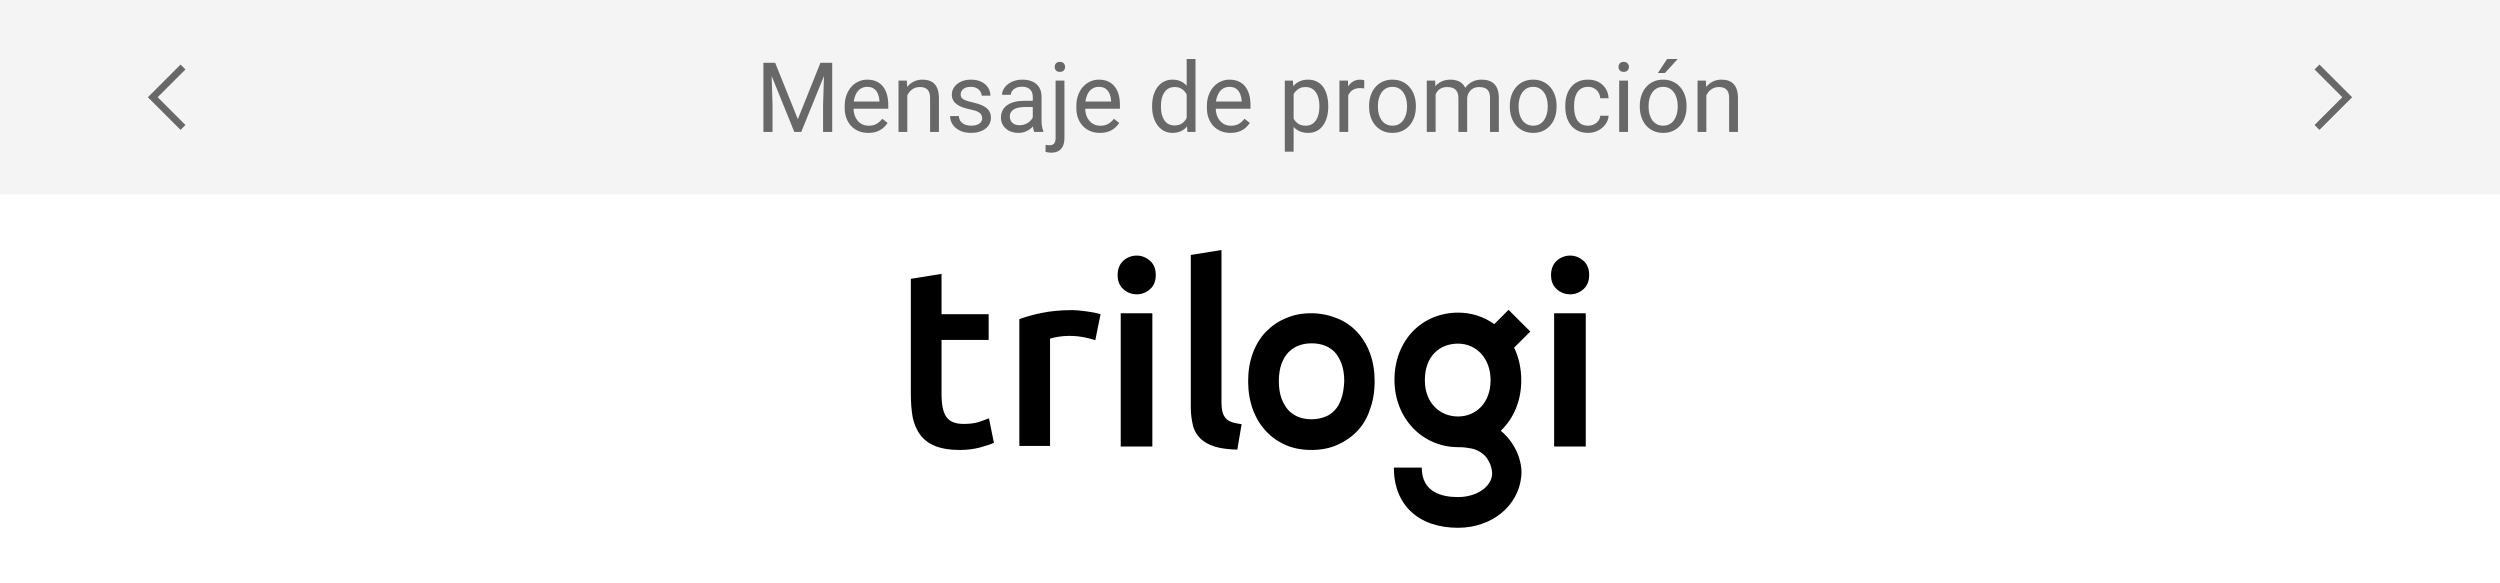<svg width="360" height="84" viewBox="0 0 360 84" fill="none" xmlns="http://www.w3.org/2000/svg">
<rect width="360" height="84" fill="white"/>
<rect width="360" height="28" fill="#F4F4F4"/>
<path d="M22.705 14L26.705 18L26 18.705L21.295 14L26 9.295L26.705 10L22.705 14Z" fill="#686868"/>
<path d="M110.349 9.047H111.627L114.888 17.161L118.142 9.047H119.427L115.38 19H114.382L110.349 9.047ZM109.932 9.047H111.06L111.244 15.117V19H109.932V9.047ZM118.709 9.047H119.837V19H118.524V15.117L118.709 9.047ZM125.032 19.137C124.517 19.137 124.05 19.05 123.631 18.877C123.216 18.699 122.858 18.451 122.558 18.132C122.261 17.813 122.034 17.435 121.874 16.997C121.715 16.56 121.635 16.081 121.635 15.562V15.274C121.635 14.673 121.724 14.137 121.901 13.668C122.079 13.194 122.321 12.793 122.626 12.465C122.931 12.137 123.278 11.888 123.665 11.72C124.052 11.551 124.453 11.467 124.868 11.467C125.397 11.467 125.853 11.558 126.235 11.74C126.623 11.922 126.939 12.178 127.186 12.506C127.432 12.829 127.614 13.212 127.732 13.654C127.851 14.092 127.91 14.57 127.91 15.09V15.657H122.387V14.625H126.646V14.529C126.627 14.201 126.559 13.882 126.44 13.572C126.326 13.262 126.144 13.007 125.894 12.807C125.643 12.606 125.301 12.506 124.868 12.506C124.581 12.506 124.317 12.567 124.075 12.69C123.834 12.809 123.626 12.987 123.453 13.224C123.28 13.461 123.146 13.75 123.05 14.092C122.954 14.434 122.906 14.828 122.906 15.274V15.562C122.906 15.912 122.954 16.243 123.05 16.553C123.15 16.858 123.294 17.127 123.48 17.359C123.672 17.592 123.902 17.774 124.171 17.906C124.444 18.038 124.754 18.105 125.101 18.105C125.547 18.105 125.925 18.013 126.235 17.831C126.545 17.649 126.816 17.405 127.049 17.1L127.814 17.708C127.655 17.95 127.452 18.18 127.206 18.398C126.96 18.617 126.657 18.795 126.297 18.932C125.941 19.068 125.52 19.137 125.032 19.137ZM130.651 13.183V19H129.387V11.604H130.583L130.651 13.183ZM130.351 15.021L129.824 15.001C129.829 14.495 129.904 14.028 130.05 13.6C130.196 13.167 130.401 12.791 130.665 12.472C130.929 12.153 131.244 11.907 131.608 11.733C131.978 11.556 132.385 11.467 132.832 11.467C133.197 11.467 133.525 11.517 133.816 11.617C134.108 11.713 134.356 11.868 134.562 12.082C134.771 12.296 134.931 12.574 135.04 12.916C135.149 13.253 135.204 13.666 135.204 14.153V19H133.933V14.14C133.933 13.752 133.876 13.442 133.762 13.21C133.648 12.973 133.481 12.802 133.263 12.697C133.044 12.588 132.775 12.533 132.456 12.533C132.142 12.533 131.854 12.599 131.595 12.731C131.34 12.864 131.118 13.046 130.932 13.278C130.749 13.511 130.606 13.777 130.501 14.078C130.401 14.374 130.351 14.689 130.351 15.021ZM141.432 17.038C141.432 16.856 141.391 16.687 141.309 16.532C141.231 16.373 141.069 16.229 140.823 16.102C140.582 15.969 140.217 15.855 139.729 15.76C139.319 15.673 138.948 15.571 138.615 15.452C138.287 15.334 138.007 15.19 137.774 15.021C137.547 14.853 137.371 14.655 137.248 14.427C137.125 14.199 137.063 13.932 137.063 13.627C137.063 13.335 137.127 13.06 137.255 12.8C137.387 12.54 137.572 12.31 137.809 12.109C138.05 11.909 138.34 11.752 138.677 11.638C139.014 11.524 139.39 11.467 139.805 11.467C140.397 11.467 140.903 11.572 141.322 11.781C141.742 11.991 142.063 12.271 142.286 12.622C142.509 12.968 142.621 13.354 142.621 13.777H141.356C141.356 13.572 141.295 13.374 141.172 13.183C141.053 12.987 140.878 12.825 140.646 12.697C140.418 12.57 140.137 12.506 139.805 12.506C139.454 12.506 139.169 12.56 138.95 12.67C138.736 12.775 138.579 12.909 138.479 13.073C138.383 13.237 138.335 13.411 138.335 13.593C138.335 13.729 138.358 13.852 138.403 13.962C138.453 14.067 138.54 14.165 138.663 14.256C138.786 14.342 138.959 14.425 139.183 14.502C139.406 14.579 139.691 14.657 140.037 14.734C140.643 14.871 141.142 15.035 141.534 15.227C141.926 15.418 142.218 15.653 142.409 15.931C142.601 16.209 142.696 16.546 142.696 16.942C142.696 17.266 142.628 17.562 142.491 17.831C142.359 18.1 142.165 18.332 141.91 18.528C141.66 18.72 141.359 18.87 141.008 18.98C140.661 19.084 140.272 19.137 139.839 19.137C139.187 19.137 138.636 19.02 138.185 18.788C137.733 18.556 137.392 18.255 137.159 17.886C136.927 17.517 136.811 17.127 136.811 16.717H138.082C138.1 17.063 138.201 17.339 138.383 17.544C138.565 17.744 138.788 17.888 139.053 17.975C139.317 18.057 139.579 18.098 139.839 18.098C140.185 18.098 140.475 18.052 140.707 17.961C140.944 17.87 141.124 17.744 141.247 17.585C141.37 17.425 141.432 17.243 141.432 17.038ZM148.719 17.735V13.928C148.719 13.636 148.66 13.383 148.541 13.169C148.427 12.95 148.254 12.782 148.021 12.663C147.789 12.545 147.502 12.485 147.16 12.485C146.841 12.485 146.561 12.54 146.319 12.649C146.082 12.759 145.896 12.902 145.759 13.08C145.627 13.258 145.561 13.449 145.561 13.654H144.296C144.296 13.39 144.364 13.128 144.501 12.868C144.638 12.608 144.834 12.374 145.089 12.164C145.349 11.95 145.659 11.781 146.019 11.658C146.383 11.531 146.789 11.467 147.235 11.467C147.773 11.467 148.247 11.558 148.657 11.74C149.072 11.922 149.396 12.198 149.628 12.567C149.865 12.932 149.983 13.39 149.983 13.941V17.387C149.983 17.633 150.004 17.895 150.045 18.173C150.09 18.451 150.157 18.69 150.243 18.891V19H148.924C148.86 18.854 148.81 18.66 148.773 18.419C148.737 18.173 148.719 17.945 148.719 17.735ZM148.938 14.516L148.951 15.404H147.673C147.313 15.404 146.992 15.434 146.709 15.493C146.426 15.548 146.189 15.632 145.998 15.746C145.807 15.86 145.661 16.004 145.561 16.177C145.46 16.345 145.41 16.544 145.41 16.771C145.41 17.004 145.463 17.216 145.567 17.407C145.672 17.599 145.829 17.751 146.039 17.865C146.253 17.975 146.515 18.029 146.825 18.029C147.213 18.029 147.554 17.947 147.851 17.783C148.147 17.619 148.382 17.419 148.555 17.182C148.732 16.945 148.828 16.715 148.842 16.491L149.382 17.1C149.35 17.291 149.263 17.503 149.122 17.735C148.981 17.968 148.792 18.191 148.555 18.405C148.322 18.615 148.044 18.79 147.721 18.932C147.402 19.068 147.042 19.137 146.641 19.137C146.139 19.137 145.7 19.039 145.321 18.843C144.948 18.647 144.656 18.385 144.446 18.057C144.241 17.724 144.139 17.352 144.139 16.942C144.139 16.546 144.216 16.197 144.371 15.896C144.526 15.591 144.749 15.338 145.041 15.138C145.333 14.933 145.684 14.778 146.094 14.673C146.504 14.568 146.962 14.516 147.468 14.516H148.938ZM152.007 11.604H153.278V19.882C153.278 20.333 153.205 20.716 153.06 21.03C152.918 21.345 152.704 21.582 152.417 21.741C152.134 21.905 151.777 21.987 151.344 21.987C151.23 21.987 151.098 21.976 150.947 21.953C150.792 21.93 150.662 21.903 150.558 21.871L150.564 20.852C150.651 20.871 150.749 20.884 150.858 20.894C150.968 20.907 151.063 20.914 151.146 20.914C151.332 20.914 151.49 20.88 151.617 20.811C151.745 20.743 151.84 20.634 151.904 20.483C151.973 20.333 152.007 20.133 152.007 19.882V11.604ZM151.877 9.642C151.877 9.437 151.941 9.263 152.068 9.122C152.196 8.981 152.381 8.91 152.622 8.91C152.868 8.91 153.055 8.981 153.183 9.122C153.31 9.263 153.374 9.437 153.374 9.642C153.374 9.838 153.31 10.006 153.183 10.148C153.055 10.284 152.868 10.352 152.622 10.352C152.381 10.352 152.196 10.284 152.068 10.148C151.941 10.006 151.877 9.838 151.877 9.642ZM158.392 19.137C157.877 19.137 157.41 19.05 156.99 18.877C156.576 18.699 156.218 18.451 155.917 18.132C155.621 17.813 155.393 17.435 155.233 16.997C155.074 16.56 154.994 16.081 154.994 15.562V15.274C154.994 14.673 155.083 14.137 155.261 13.668C155.438 13.194 155.68 12.793 155.985 12.465C156.291 12.137 156.637 11.888 157.024 11.72C157.412 11.551 157.813 11.467 158.228 11.467C158.756 11.467 159.212 11.558 159.595 11.74C159.982 11.922 160.299 12.178 160.545 12.506C160.791 12.829 160.973 13.212 161.092 13.654C161.21 14.092 161.27 14.57 161.27 15.09V15.657H155.746V14.625H160.005V14.529C159.987 14.201 159.918 13.882 159.8 13.572C159.686 13.262 159.504 13.007 159.253 12.807C159.002 12.606 158.66 12.506 158.228 12.506C157.94 12.506 157.676 12.567 157.435 12.69C157.193 12.809 156.986 12.987 156.812 13.224C156.639 13.461 156.505 13.75 156.409 14.092C156.313 14.434 156.266 14.828 156.266 15.274V15.562C156.266 15.912 156.313 16.243 156.409 16.553C156.509 16.858 156.653 17.127 156.84 17.359C157.031 17.592 157.261 17.774 157.53 17.906C157.804 18.038 158.114 18.105 158.46 18.105C158.907 18.105 159.285 18.013 159.595 17.831C159.905 17.649 160.176 17.405 160.408 17.1L161.174 17.708C161.014 17.95 160.812 18.18 160.565 18.398C160.319 18.617 160.016 18.795 159.656 18.932C159.301 19.068 158.879 19.137 158.392 19.137ZM170.881 17.564V8.5H172.152V19H170.99L170.881 17.564ZM165.904 15.384V15.24C165.904 14.675 165.973 14.162 166.109 13.702C166.251 13.237 166.449 12.838 166.704 12.506C166.964 12.173 167.271 11.918 167.627 11.74C167.987 11.558 168.388 11.467 168.83 11.467C169.295 11.467 169.701 11.549 170.047 11.713C170.398 11.872 170.694 12.107 170.936 12.417C171.182 12.722 171.375 13.091 171.517 13.524C171.658 13.957 171.756 14.447 171.811 14.994V15.623C171.76 16.165 171.662 16.653 171.517 17.086C171.375 17.519 171.182 17.888 170.936 18.193C170.694 18.499 170.398 18.733 170.047 18.898C169.696 19.057 169.286 19.137 168.816 19.137C168.383 19.137 167.987 19.043 167.627 18.856C167.271 18.67 166.964 18.408 166.704 18.07C166.449 17.733 166.251 17.337 166.109 16.881C165.973 16.421 165.904 15.921 165.904 15.384ZM167.176 15.24V15.384C167.176 15.753 167.212 16.099 167.285 16.423C167.363 16.746 167.481 17.031 167.641 17.277C167.8 17.523 168.003 17.717 168.249 17.858C168.495 17.995 168.789 18.064 169.131 18.064C169.55 18.064 169.894 17.975 170.163 17.797C170.437 17.619 170.655 17.384 170.819 17.093C170.983 16.801 171.111 16.484 171.202 16.143V14.495C171.147 14.245 171.068 14.003 170.963 13.771C170.863 13.534 170.73 13.324 170.566 13.142C170.407 12.955 170.209 12.807 169.972 12.697C169.739 12.588 169.464 12.533 169.145 12.533C168.798 12.533 168.5 12.606 168.249 12.752C168.003 12.893 167.8 13.089 167.641 13.34C167.481 13.586 167.363 13.873 167.285 14.201C167.212 14.525 167.176 14.871 167.176 15.24ZM177.19 19.137C176.675 19.137 176.208 19.05 175.789 18.877C175.374 18.699 175.017 18.451 174.716 18.132C174.42 17.813 174.192 17.435 174.032 16.997C173.873 16.56 173.793 16.081 173.793 15.562V15.274C173.793 14.673 173.882 14.137 174.06 13.668C174.237 13.194 174.479 12.793 174.784 12.465C175.09 12.137 175.436 11.888 175.823 11.72C176.211 11.551 176.612 11.467 177.026 11.467C177.555 11.467 178.011 11.558 178.394 11.74C178.781 11.922 179.098 12.178 179.344 12.506C179.59 12.829 179.772 13.212 179.891 13.654C180.009 14.092 180.068 14.57 180.068 15.09V15.657H174.545V14.625H178.804V14.529C178.785 14.201 178.717 13.882 178.599 13.572C178.485 13.262 178.302 13.007 178.052 12.807C177.801 12.606 177.459 12.506 177.026 12.506C176.739 12.506 176.475 12.567 176.233 12.69C175.992 12.809 175.785 12.987 175.611 13.224C175.438 13.461 175.304 13.75 175.208 14.092C175.112 14.434 175.064 14.828 175.064 15.274V15.562C175.064 15.912 175.112 16.243 175.208 16.553C175.308 16.858 175.452 17.127 175.639 17.359C175.83 17.592 176.06 17.774 176.329 17.906C176.603 18.038 176.912 18.105 177.259 18.105C177.705 18.105 178.084 18.013 178.394 17.831C178.703 17.649 178.975 17.405 179.207 17.1L179.973 17.708C179.813 17.95 179.61 18.18 179.364 18.398C179.118 18.617 178.815 18.795 178.455 18.932C178.1 19.068 177.678 19.137 177.19 19.137ZM186.282 13.025V21.844H185.011V11.604H186.173L186.282 13.025ZM191.266 15.24V15.384C191.266 15.921 191.202 16.421 191.074 16.881C190.947 17.337 190.76 17.733 190.514 18.07C190.272 18.408 189.974 18.67 189.618 18.856C189.263 19.043 188.855 19.137 188.395 19.137C187.925 19.137 187.51 19.059 187.15 18.904C186.79 18.749 186.485 18.524 186.234 18.227C185.984 17.931 185.783 17.576 185.633 17.161C185.487 16.746 185.387 16.279 185.332 15.76V14.994C185.387 14.447 185.489 13.957 185.64 13.524C185.79 13.091 185.988 12.722 186.234 12.417C186.485 12.107 186.788 11.872 187.144 11.713C187.499 11.549 187.909 11.467 188.374 11.467C188.839 11.467 189.251 11.558 189.611 11.74C189.971 11.918 190.274 12.173 190.521 12.506C190.767 12.838 190.951 13.237 191.074 13.702C191.202 14.162 191.266 14.675 191.266 15.24ZM189.994 15.384V15.24C189.994 14.871 189.955 14.525 189.878 14.201C189.8 13.873 189.68 13.586 189.516 13.34C189.356 13.089 189.151 12.893 188.9 12.752C188.65 12.606 188.351 12.533 188.005 12.533C187.686 12.533 187.408 12.588 187.171 12.697C186.938 12.807 186.74 12.955 186.576 13.142C186.412 13.324 186.278 13.534 186.173 13.771C186.073 14.003 185.997 14.245 185.947 14.495V16.266C186.038 16.585 186.166 16.885 186.33 17.168C186.494 17.446 186.713 17.672 186.986 17.845C187.26 18.013 187.604 18.098 188.019 18.098C188.36 18.098 188.654 18.027 188.9 17.886C189.151 17.74 189.356 17.542 189.516 17.291C189.68 17.04 189.8 16.753 189.878 16.43C189.955 16.102 189.994 15.753 189.994 15.384ZM194.144 12.766V19H192.879V11.604H194.109L194.144 12.766ZM196.454 11.562L196.447 12.738C196.342 12.716 196.242 12.702 196.146 12.697C196.055 12.688 195.951 12.684 195.832 12.684C195.54 12.684 195.283 12.729 195.06 12.82C194.836 12.912 194.647 13.039 194.492 13.203C194.337 13.367 194.214 13.563 194.123 13.791C194.036 14.014 193.979 14.26 193.952 14.529L193.597 14.734C193.597 14.288 193.64 13.868 193.727 13.477C193.818 13.085 193.957 12.738 194.144 12.438C194.33 12.132 194.567 11.895 194.854 11.727C195.146 11.553 195.493 11.467 195.894 11.467C195.985 11.467 196.09 11.478 196.208 11.501C196.326 11.519 196.409 11.54 196.454 11.562ZM197.151 15.384V15.227C197.151 14.693 197.229 14.199 197.384 13.743C197.539 13.283 197.762 12.884 198.054 12.547C198.345 12.205 198.699 11.941 199.113 11.754C199.528 11.562 199.993 11.467 200.508 11.467C201.027 11.467 201.494 11.562 201.909 11.754C202.328 11.941 202.684 12.205 202.976 12.547C203.272 12.884 203.497 13.283 203.652 13.743C203.807 14.199 203.885 14.693 203.885 15.227V15.384C203.885 15.917 203.807 16.412 203.652 16.867C203.497 17.323 203.272 17.722 202.976 18.064C202.684 18.401 202.331 18.665 201.916 18.856C201.506 19.043 201.041 19.137 200.521 19.137C200.002 19.137 199.535 19.043 199.12 18.856C198.705 18.665 198.35 18.401 198.054 18.064C197.762 17.722 197.539 17.323 197.384 16.867C197.229 16.412 197.151 15.917 197.151 15.384ZM198.416 15.227V15.384C198.416 15.753 198.459 16.102 198.546 16.43C198.632 16.753 198.762 17.04 198.936 17.291C199.113 17.542 199.334 17.74 199.599 17.886C199.863 18.027 200.171 18.098 200.521 18.098C200.868 18.098 201.171 18.027 201.431 17.886C201.695 17.74 201.914 17.542 202.087 17.291C202.26 17.04 202.39 16.753 202.477 16.43C202.568 16.102 202.613 15.753 202.613 15.384V15.227C202.613 14.862 202.568 14.518 202.477 14.194C202.39 13.866 202.258 13.577 202.08 13.326C201.907 13.071 201.688 12.87 201.424 12.725C201.164 12.579 200.859 12.506 200.508 12.506C200.161 12.506 199.856 12.579 199.592 12.725C199.332 12.87 199.113 13.071 198.936 13.326C198.762 13.577 198.632 13.866 198.546 14.194C198.459 14.518 198.416 14.862 198.416 15.227ZM206.729 13.073V19H205.457V11.604H206.66L206.729 13.073ZM206.469 15.021L205.881 15.001C205.885 14.495 205.951 14.028 206.079 13.6C206.207 13.167 206.396 12.791 206.646 12.472C206.897 12.153 207.209 11.907 207.583 11.733C207.957 11.556 208.39 11.467 208.882 11.467C209.228 11.467 209.547 11.517 209.839 11.617C210.131 11.713 210.383 11.866 210.598 12.075C210.812 12.285 210.978 12.554 211.097 12.882C211.215 13.21 211.274 13.606 211.274 14.071V19H210.01V14.133C210.01 13.745 209.944 13.435 209.812 13.203C209.684 12.971 209.502 12.802 209.265 12.697C209.028 12.588 208.75 12.533 208.431 12.533C208.057 12.533 207.745 12.599 207.494 12.731C207.243 12.864 207.043 13.046 206.893 13.278C206.742 13.511 206.633 13.777 206.564 14.078C206.501 14.374 206.469 14.689 206.469 15.021ZM211.261 14.324L210.413 14.584C210.418 14.178 210.484 13.789 210.611 13.415C210.743 13.041 210.933 12.709 211.179 12.417C211.429 12.125 211.737 11.895 212.102 11.727C212.466 11.553 212.883 11.467 213.353 11.467C213.749 11.467 214.1 11.519 214.405 11.624C214.715 11.729 214.975 11.891 215.185 12.109C215.399 12.324 215.561 12.599 215.67 12.937C215.779 13.274 215.834 13.675 215.834 14.14V19H214.562V14.126C214.562 13.711 214.496 13.39 214.364 13.162C214.237 12.93 214.054 12.768 213.817 12.677C213.585 12.581 213.307 12.533 212.983 12.533C212.705 12.533 212.459 12.581 212.245 12.677C212.031 12.773 211.851 12.905 211.705 13.073C211.559 13.237 211.448 13.426 211.37 13.641C211.297 13.855 211.261 14.083 211.261 14.324ZM217.413 15.384V15.227C217.413 14.693 217.491 14.199 217.646 13.743C217.8 13.283 218.024 12.884 218.315 12.547C218.607 12.205 218.96 11.941 219.375 11.754C219.79 11.562 220.255 11.467 220.77 11.467C221.289 11.467 221.756 11.562 222.171 11.754C222.59 11.941 222.946 12.205 223.237 12.547C223.534 12.884 223.759 13.283 223.914 13.743C224.069 14.199 224.146 14.693 224.146 15.227V15.384C224.146 15.917 224.069 16.412 223.914 16.867C223.759 17.323 223.534 17.722 223.237 18.064C222.946 18.401 222.592 18.665 222.178 18.856C221.768 19.043 221.303 19.137 220.783 19.137C220.264 19.137 219.797 19.043 219.382 18.856C218.967 18.665 218.612 18.401 218.315 18.064C218.024 17.722 217.8 17.323 217.646 16.867C217.491 16.412 217.413 15.917 217.413 15.384ZM218.678 15.227V15.384C218.678 15.753 218.721 16.102 218.808 16.43C218.894 16.753 219.024 17.04 219.197 17.291C219.375 17.542 219.596 17.74 219.86 17.886C220.125 18.027 220.432 18.098 220.783 18.098C221.13 18.098 221.433 18.027 221.692 17.886C221.957 17.74 222.175 17.542 222.349 17.291C222.522 17.04 222.652 16.753 222.738 16.43C222.829 16.102 222.875 15.753 222.875 15.384V15.227C222.875 14.862 222.829 14.518 222.738 14.194C222.652 13.866 222.52 13.577 222.342 13.326C222.169 13.071 221.95 12.87 221.686 12.725C221.426 12.579 221.12 12.506 220.77 12.506C220.423 12.506 220.118 12.579 219.854 12.725C219.594 12.87 219.375 13.071 219.197 13.326C219.024 13.577 218.894 13.866 218.808 14.194C218.721 14.518 218.678 14.862 218.678 15.227ZM228.692 18.098C228.993 18.098 229.271 18.036 229.526 17.913C229.782 17.79 229.991 17.621 230.155 17.407C230.319 17.189 230.413 16.94 230.436 16.662H231.639C231.616 17.1 231.468 17.508 231.194 17.886C230.925 18.259 230.572 18.562 230.135 18.795C229.697 19.023 229.216 19.137 228.692 19.137C228.136 19.137 227.651 19.039 227.236 18.843C226.826 18.647 226.484 18.378 226.211 18.036C225.942 17.694 225.739 17.302 225.603 16.86C225.47 16.414 225.404 15.942 225.404 15.445V15.158C225.404 14.662 225.47 14.192 225.603 13.75C225.739 13.303 225.942 12.909 226.211 12.567C226.484 12.226 226.826 11.957 227.236 11.761C227.651 11.565 228.136 11.467 228.692 11.467C229.271 11.467 229.777 11.585 230.21 11.822C230.643 12.055 230.982 12.374 231.229 12.779C231.479 13.18 231.616 13.636 231.639 14.146H230.436C230.413 13.841 230.326 13.565 230.176 13.319C230.03 13.073 229.829 12.877 229.574 12.731C229.324 12.581 229.03 12.506 228.692 12.506C228.305 12.506 227.979 12.583 227.715 12.738C227.455 12.889 227.248 13.094 227.093 13.354C226.942 13.609 226.833 13.894 226.765 14.208C226.701 14.518 226.669 14.835 226.669 15.158V15.445C226.669 15.769 226.701 16.088 226.765 16.402C226.828 16.717 226.936 17.002 227.086 17.257C227.241 17.512 227.448 17.717 227.708 17.872C227.972 18.023 228.3 18.098 228.692 18.098ZM234.435 11.604V19H233.163V11.604H234.435ZM233.067 9.642C233.067 9.437 233.129 9.263 233.252 9.122C233.38 8.981 233.566 8.91 233.812 8.91C234.054 8.91 234.239 8.981 234.366 9.122C234.498 9.263 234.564 9.437 234.564 9.642C234.564 9.838 234.498 10.006 234.366 10.148C234.239 10.284 234.054 10.352 233.812 10.352C233.566 10.352 233.38 10.284 233.252 10.148C233.129 10.006 233.067 9.838 233.067 9.642ZM236.13 15.384V15.227C236.13 14.693 236.207 14.199 236.362 13.743C236.517 13.283 236.741 12.884 237.032 12.547C237.324 12.205 237.677 11.941 238.092 11.754C238.507 11.562 238.971 11.467 239.486 11.467C240.006 11.467 240.473 11.562 240.888 11.754C241.307 11.941 241.662 12.205 241.954 12.547C242.25 12.884 242.476 13.283 242.631 13.743C242.786 14.199 242.863 14.693 242.863 15.227V15.384C242.863 15.917 242.786 16.412 242.631 16.867C242.476 17.323 242.25 17.722 241.954 18.064C241.662 18.401 241.309 18.665 240.895 18.856C240.484 19.043 240.02 19.137 239.5 19.137C238.98 19.137 238.513 19.043 238.099 18.856C237.684 18.665 237.328 18.401 237.032 18.064C236.741 17.722 236.517 17.323 236.362 16.867C236.207 16.412 236.13 15.917 236.13 15.384ZM237.395 15.227V15.384C237.395 15.753 237.438 16.102 237.524 16.43C237.611 16.753 237.741 17.04 237.914 17.291C238.092 17.542 238.313 17.74 238.577 17.886C238.841 18.027 239.149 18.098 239.5 18.098C239.846 18.098 240.149 18.027 240.409 17.886C240.674 17.74 240.892 17.542 241.065 17.291C241.239 17.04 241.368 16.753 241.455 16.43C241.546 16.102 241.592 15.753 241.592 15.384V15.227C241.592 14.862 241.546 14.518 241.455 14.194C241.368 13.866 241.236 13.577 241.059 13.326C240.885 13.071 240.667 12.87 240.402 12.725C240.143 12.579 239.837 12.506 239.486 12.506C239.14 12.506 238.835 12.579 238.57 12.725C238.311 12.87 238.092 13.071 237.914 13.326C237.741 13.577 237.611 13.866 237.524 14.194C237.438 14.518 237.395 14.862 237.395 15.227ZM238.734 10.51L240.061 8.5H241.585L239.753 10.51H238.734ZM245.714 13.183V19H244.449V11.604H245.646L245.714 13.183ZM245.413 15.021L244.887 15.001C244.891 14.495 244.966 14.028 245.112 13.6C245.258 13.167 245.463 12.791 245.728 12.472C245.992 12.153 246.306 11.907 246.671 11.733C247.04 11.556 247.448 11.467 247.895 11.467C248.259 11.467 248.587 11.517 248.879 11.617C249.171 11.713 249.419 11.868 249.624 12.082C249.834 12.296 249.993 12.574 250.103 12.916C250.212 13.253 250.267 13.666 250.267 14.153V19H248.995V14.14C248.995 13.752 248.938 13.442 248.824 13.21C248.71 12.973 248.544 12.802 248.325 12.697C248.106 12.588 247.838 12.533 247.519 12.533C247.204 12.533 246.917 12.599 246.657 12.731C246.402 12.864 246.181 13.046 245.994 13.278C245.812 13.511 245.668 13.777 245.563 14.078C245.463 14.374 245.413 14.689 245.413 15.021Z" fill="#686868"/>
<path d="M338.705 14L334 18.705L333.295 18L337.295 14L333.295 10L334 9.295L338.705 14Z" fill="#686868"/>
<g clip-path="url(#clip0_17083_10598)">
<path d="M217.233 44.616L215.179 46.67C213.706 45.643 211.965 45.018 210 45.018C204.688 45.018 200.804 49.08 200.804 54.705C200.804 60.196 204.777 64.393 210 64.393C210.09 64.393 210.134 64.393 210.224 64.393C210.224 64.393 210.893 64.393 211.518 64.527C211.965 64.571 212.411 64.705 212.679 64.839C214.42 65.598 214.822 67.295 214.866 68.098C214.911 70.062 212.634 71.58 209.956 71.58C207.59 71.58 204.733 70.866 204.733 67.339H200.715C200.715 72.696 204.241 76 209.956 76C214.777 76 218.616 72.92 219.063 68.634C219.286 66.536 218.304 63.857 216.116 62.027C217.947 60.286 219.063 57.741 219.063 54.75C219.063 53.054 218.706 51.446 218.036 50.062L220.358 47.741L217.233 44.616ZM209.956 59.973C207.366 59.973 205.179 58.054 205.179 54.75C205.179 51.223 207.366 49.482 209.956 49.482C212.545 49.482 214.643 51.536 214.643 54.75C214.643 58.009 212.545 59.973 209.956 59.973ZM195.402 47.786C194.599 46.938 193.661 46.268 192.5 45.821C191.384 45.375 190.134 45.107 188.84 45.107C187.5 45.107 186.295 45.33 185.179 45.821C184.063 46.268 183.125 46.938 182.277 47.786C181.474 48.634 180.849 49.661 180.402 50.866C179.956 52.071 179.733 53.411 179.733 54.884C179.733 56.357 179.956 57.696 180.402 58.946C180.849 60.152 181.474 61.179 182.277 62.071C183.081 62.92 184.018 63.589 185.134 64.08C186.25 64.571 187.5 64.795 188.84 64.795C190.179 64.795 191.429 64.571 192.545 64.08C193.661 63.589 194.643 62.92 195.447 62.071C196.25 61.223 196.875 60.196 197.277 58.946C197.724 57.741 197.947 56.402 197.947 54.884C197.947 53.411 197.724 52.071 197.277 50.866C196.831 49.661 196.206 48.634 195.402 47.786ZM193.125 57.473C192.902 58.143 192.59 58.679 192.188 59.08C191.831 59.482 191.384 59.795 190.804 60.018C190.224 60.241 189.599 60.375 188.84 60.375C188.081 60.375 187.456 60.241 186.92 60.018C186.384 59.795 185.938 59.482 185.536 59.08C185.134 58.634 184.822 58.098 184.554 57.429C184.286 56.714 184.152 55.821 184.152 54.884C184.152 53.946 184.286 53.054 184.554 52.339C184.822 51.67 185.134 51.134 185.536 50.732C185.938 50.33 186.384 50.018 186.92 49.795C187.5 49.571 188.125 49.438 188.884 49.438C189.643 49.438 190.268 49.571 190.849 49.795C191.384 50.018 191.831 50.33 192.188 50.688C192.59 51.134 192.902 51.67 193.17 52.339C193.438 53.054 193.572 53.902 193.572 54.884C193.527 55.866 193.393 56.759 193.125 57.473ZM142.411 60.241L143.125 63.768C142.634 63.991 141.92 64.214 141.116 64.438C140.268 64.661 139.331 64.795 138.17 64.795C136.786 64.795 135.67 64.616 134.733 64.259C133.84 63.902 133.081 63.366 132.545 62.652C132.009 61.938 131.652 61.134 131.429 60.107C131.25 59.125 131.161 57.964 131.161 56.714V40.152L135.581 39.438V45.241H142.366V48.946H135.581V56.759C135.581 58.277 135.804 59.393 136.295 60.062C136.786 60.732 137.59 61.045 138.795 61.045C139.599 61.045 140.313 60.955 140.938 60.777C141.563 60.554 142.054 60.375 142.411 60.241ZM157.59 45.018C157.947 45.107 158.259 45.196 158.483 45.241L157.724 48.991C157.366 48.857 156.831 48.723 156.206 48.589C155.536 48.455 154.822 48.366 153.929 48.366C153.438 48.366 152.902 48.411 152.366 48.5C151.831 48.589 151.429 48.679 151.206 48.768V64.214H146.786V45.955C147.634 45.643 148.706 45.33 150 45.062C151.295 44.795 152.724 44.661 154.286 44.661C154.599 44.661 154.911 44.661 155.313 44.705C155.715 44.75 156.116 44.795 156.474 44.839C156.831 44.884 157.233 44.973 157.59 45.018ZM165.625 37.562C166.161 38.054 166.429 38.723 166.429 39.616C166.429 40.464 166.161 41.134 165.625 41.625C165.09 42.116 164.42 42.384 163.706 42.384C162.947 42.384 162.277 42.116 161.741 41.625C161.206 41.134 160.938 40.464 160.938 39.616C160.938 38.768 161.206 38.054 161.741 37.562C162.277 37.071 162.947 36.804 163.706 36.804C164.42 36.804 165.045 37.071 165.625 37.562ZM161.384 45.107H165.938V64.304H161.384V45.107ZM177.366 60.777C177.724 60.911 178.215 61 178.795 61.089L178.17 64.75C176.831 64.705 175.759 64.571 174.911 64.304C174.063 64.036 173.349 63.634 172.858 63.143C172.366 62.652 171.965 62.027 171.786 61.268C171.608 60.509 171.474 59.661 171.474 58.723V36.714L175.893 36V57.92C175.893 58.455 175.938 58.902 176.027 59.259C176.116 59.616 176.25 59.929 176.474 60.196C176.697 60.464 177.009 60.643 177.366 60.777ZM228.036 37.562C228.572 38.054 228.84 38.723 228.84 39.616C228.84 40.464 228.572 41.134 228.036 41.625C227.5 42.116 226.831 42.384 226.116 42.384C225.358 42.384 224.688 42.116 224.152 41.625C223.616 41.134 223.349 40.464 223.349 39.616C223.349 38.768 223.616 38.054 224.152 37.562C224.688 37.071 225.358 36.804 226.116 36.804C226.831 36.804 227.456 37.071 228.036 37.562ZM223.795 45.107H228.349V64.304H223.795V45.107Z" fill="black"/>
</g>
<defs>
<clipPath id="clip0_17083_10598">
<rect width="97.679" height="40" fill="white" transform="translate(131.161 36)"/>
</clipPath>
</defs>
</svg>
